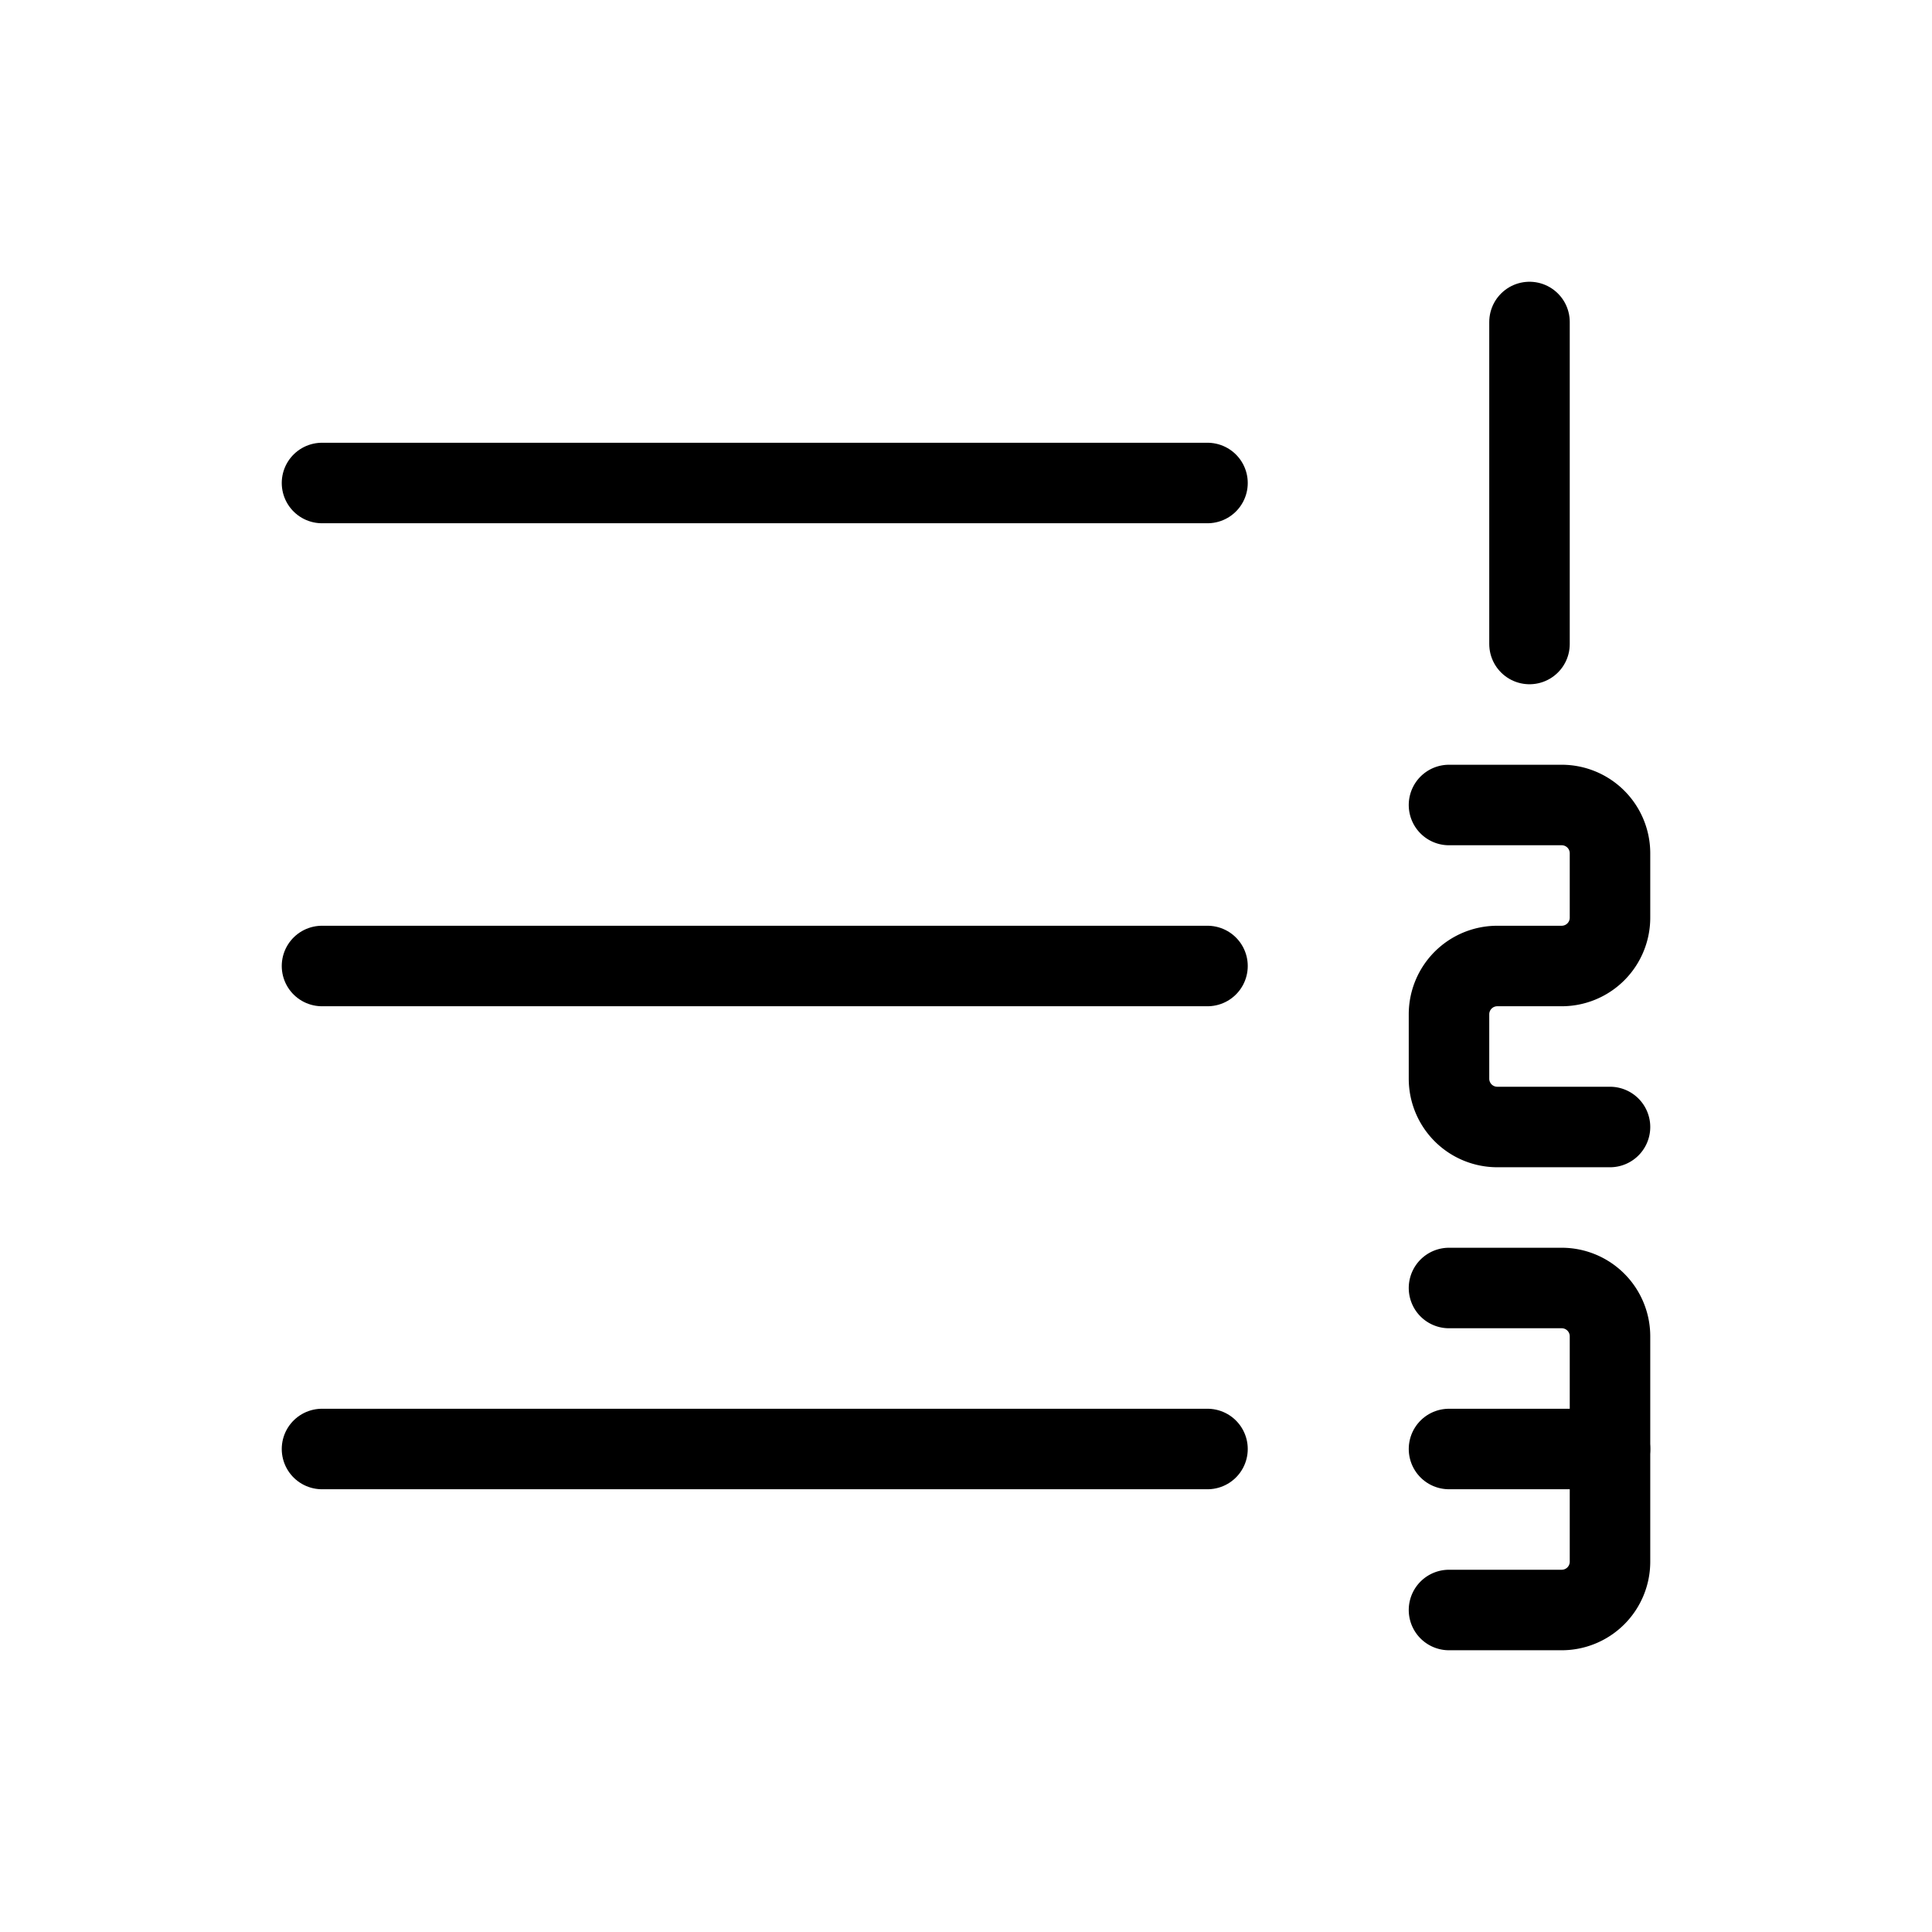 <svg width="32" height="32" fill="none" stroke="currentColor" stroke-linecap="round" stroke-linejoin="round" stroke-width="1" viewBox="0 0 24 24" xmlns="http://www.w3.org/2000/svg">
   <path d="M4 6h11"></path>
   <path d="M19 8V4"></path>
   <path d="M20 14h-1.4a.6.6 0 0 1-.6-.6v-.8a.6.6 0 0 1 .6-.6h.8a.6.6 0 0 0 .6-.6v-.8a.6.6 0 0 0-.6-.6H18"></path>
   <path d="M18 16h1.4a.6.6 0 0 1 .6.6v2.8a.6.6 0 0 1-.6.6H18"></path>
   <path d="M20 18h-2"></path>
   <path d="M4 12h11"></path>
   <path d="M4 18h11"></path>
</svg>